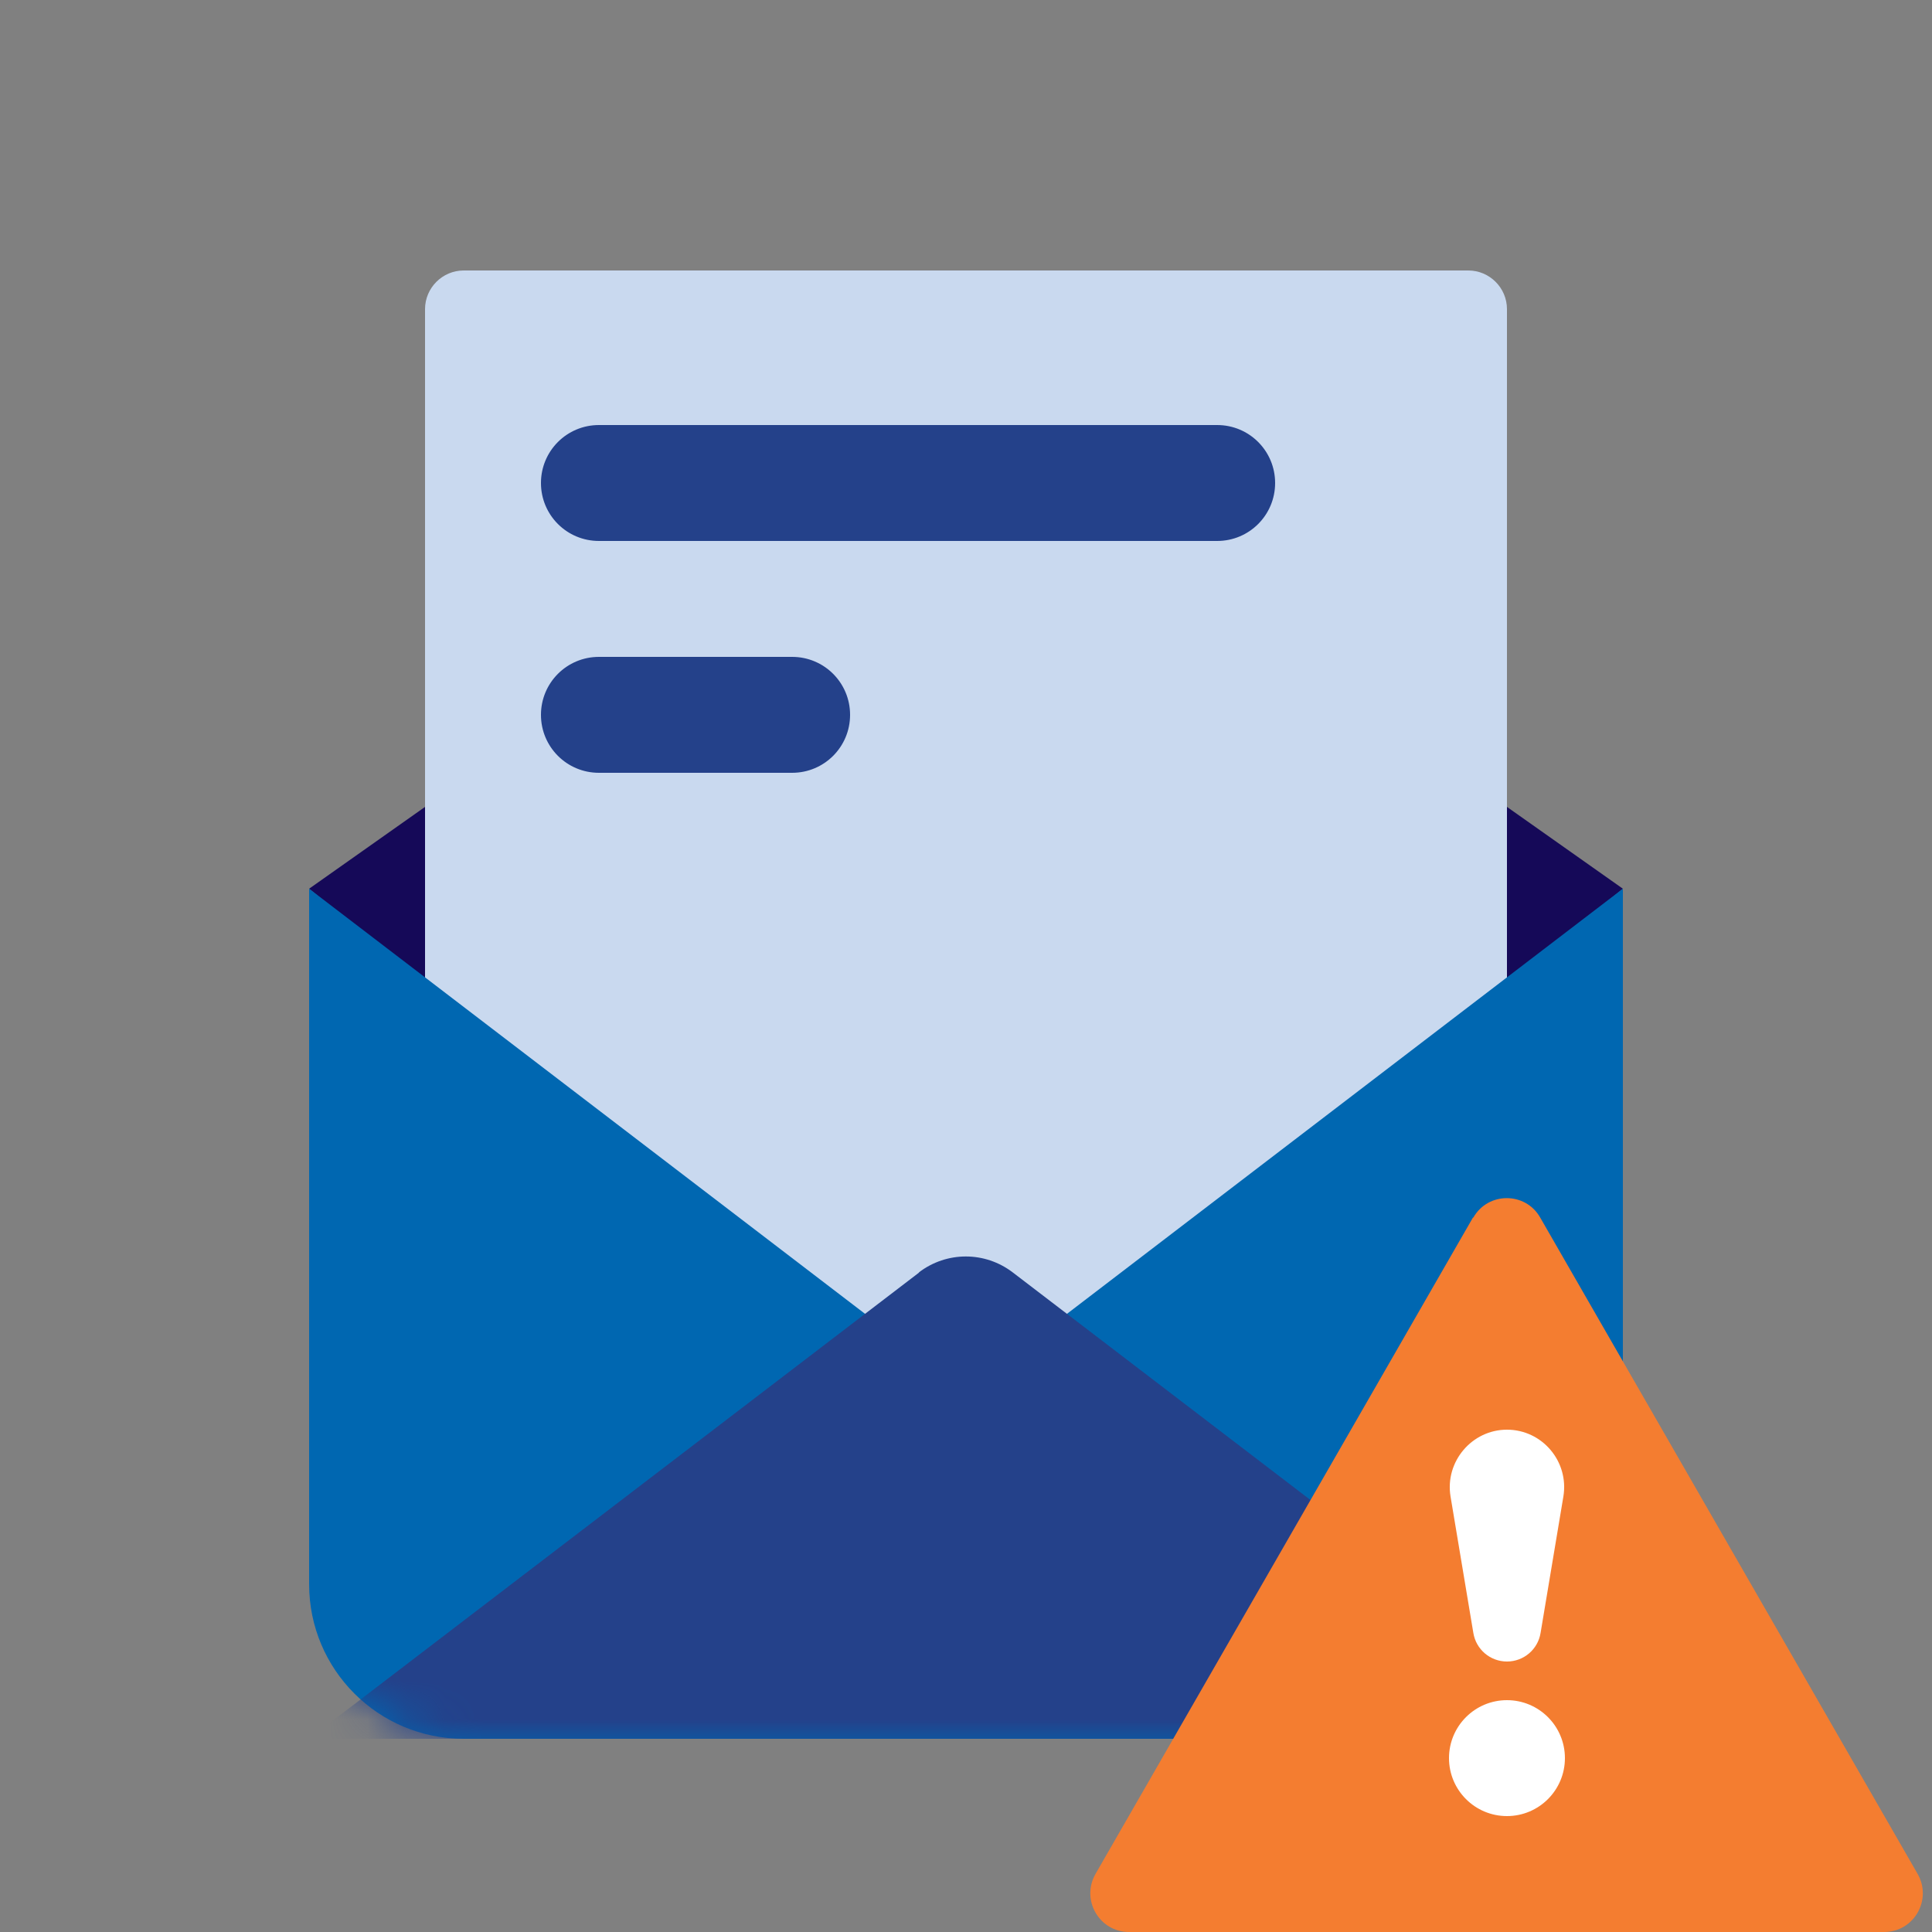 <?xml version="1.0" encoding="UTF-8"?>
<svg id="Layer_1" data-name="Layer 1" xmlns="http://www.w3.org/2000/svg" xmlns:xlink="http://www.w3.org/1999/xlink" viewBox="0 0 50 50">
  <rect x="0" y="0" width="50" height="50" fill="#808080" stroke="none"/>
  <defs>
    <style>
      .cls-1, .cls-2, .cls-3 {
        fill: none;
      }

      .cls-4 {
        fill: #f47d30;
      }

      .cls-5 {
        fill: #fff;
      }

      .cls-6 {
        fill: #c9d9ef;
      }

      .cls-7 {
        fill: #c4c4c4;
      }

      .cls-8 {
        fill: #150958;
      }

      .cls-9 {
        fill: #24418a;
      }

      .cls-2 {
        mask: url(#mask);
      }

      .cls-10 {
        fill: #0067b1;
        fill-rule: evenodd;
      }

      .cls-3 {
        clip-path: url(#clippath);
      }
    </style>
    <clipPath id="clippath">
      <rect class="cls-1" width="50" height="50"/>
    </clipPath>
    <mask id="mask" x="8" y="23" width="34" height="22" maskUnits="userSpaceOnUse">
      <g id="mask0_14136_704" data-name="mask0 14136 704">
        <path class="cls-7" d="m8,23h34v18c0,2.21-1.79,4-4,4H12c-2.21,0-4-1.79-4-4v-18Z"/>
      </g>
    </mask>
  </defs>
  <g class="cls-3">
    <g>
      <path class="cls-8" d="m25,37l-17-14,17-12,17,12-17,14Z"/>
      <path class="cls-6" d="m11,8c0-.55.45-1,1-1h26c.55,0,1,.45,1,1v28H11V8Z"/>
      <path class="cls-10" d="m42,41v-18l-17,13-17-13v18c0,2.21,1.79,4,4,4h26c2.21,0,4-1.79,4-4Z"/>
      <g class="cls-2">
        <path class="cls-9" d="m23.79,32.93l-15.79,12.07h34l-15.79-12.07c-.72-.55-1.71-.55-2.43,0Z"/>
      </g>
      <path class="cls-9" d="m15.5,11h16c.83,0,1.5.67,1.5,1.5h0c0,.83-.67,1.5-1.5,1.5H15.5c-.83,0-1.5-.67-1.5-1.5h0c0-.83.67-1.5,1.5-1.5Z"/>
      <path class="cls-9" d="m15.5,17h5c.83,0,1.5.67,1.5,1.5h0c0,.83-.67,1.5-1.5,1.5h-5c-.83,0-1.5-.67-1.5-1.5h0c0-.83.67-1.5,1.5-1.5Z"/>
      <path class="cls-4" d="m38.13,31.51c.38-.67,1.35-.67,1.73,0l9.77,16.99c.38.67-.1,1.5-.87,1.5h-19.54c-.77,0-1.25-.83-.87-1.5l9.77-16.99Z"/>
      <path class="cls-5" d="m38.13,42.26l-.59-3.53c-.15-.9.55-1.73,1.46-1.73s1.61.82,1.46,1.73l-.59,3.53c-.07.43-.44.74-.87.74s-.8-.31-.87-.74Z"/>
      <circle class="cls-5" cx="39" cy="45.5" r="1.5"/>
    </g>
  </g>
</svg>
